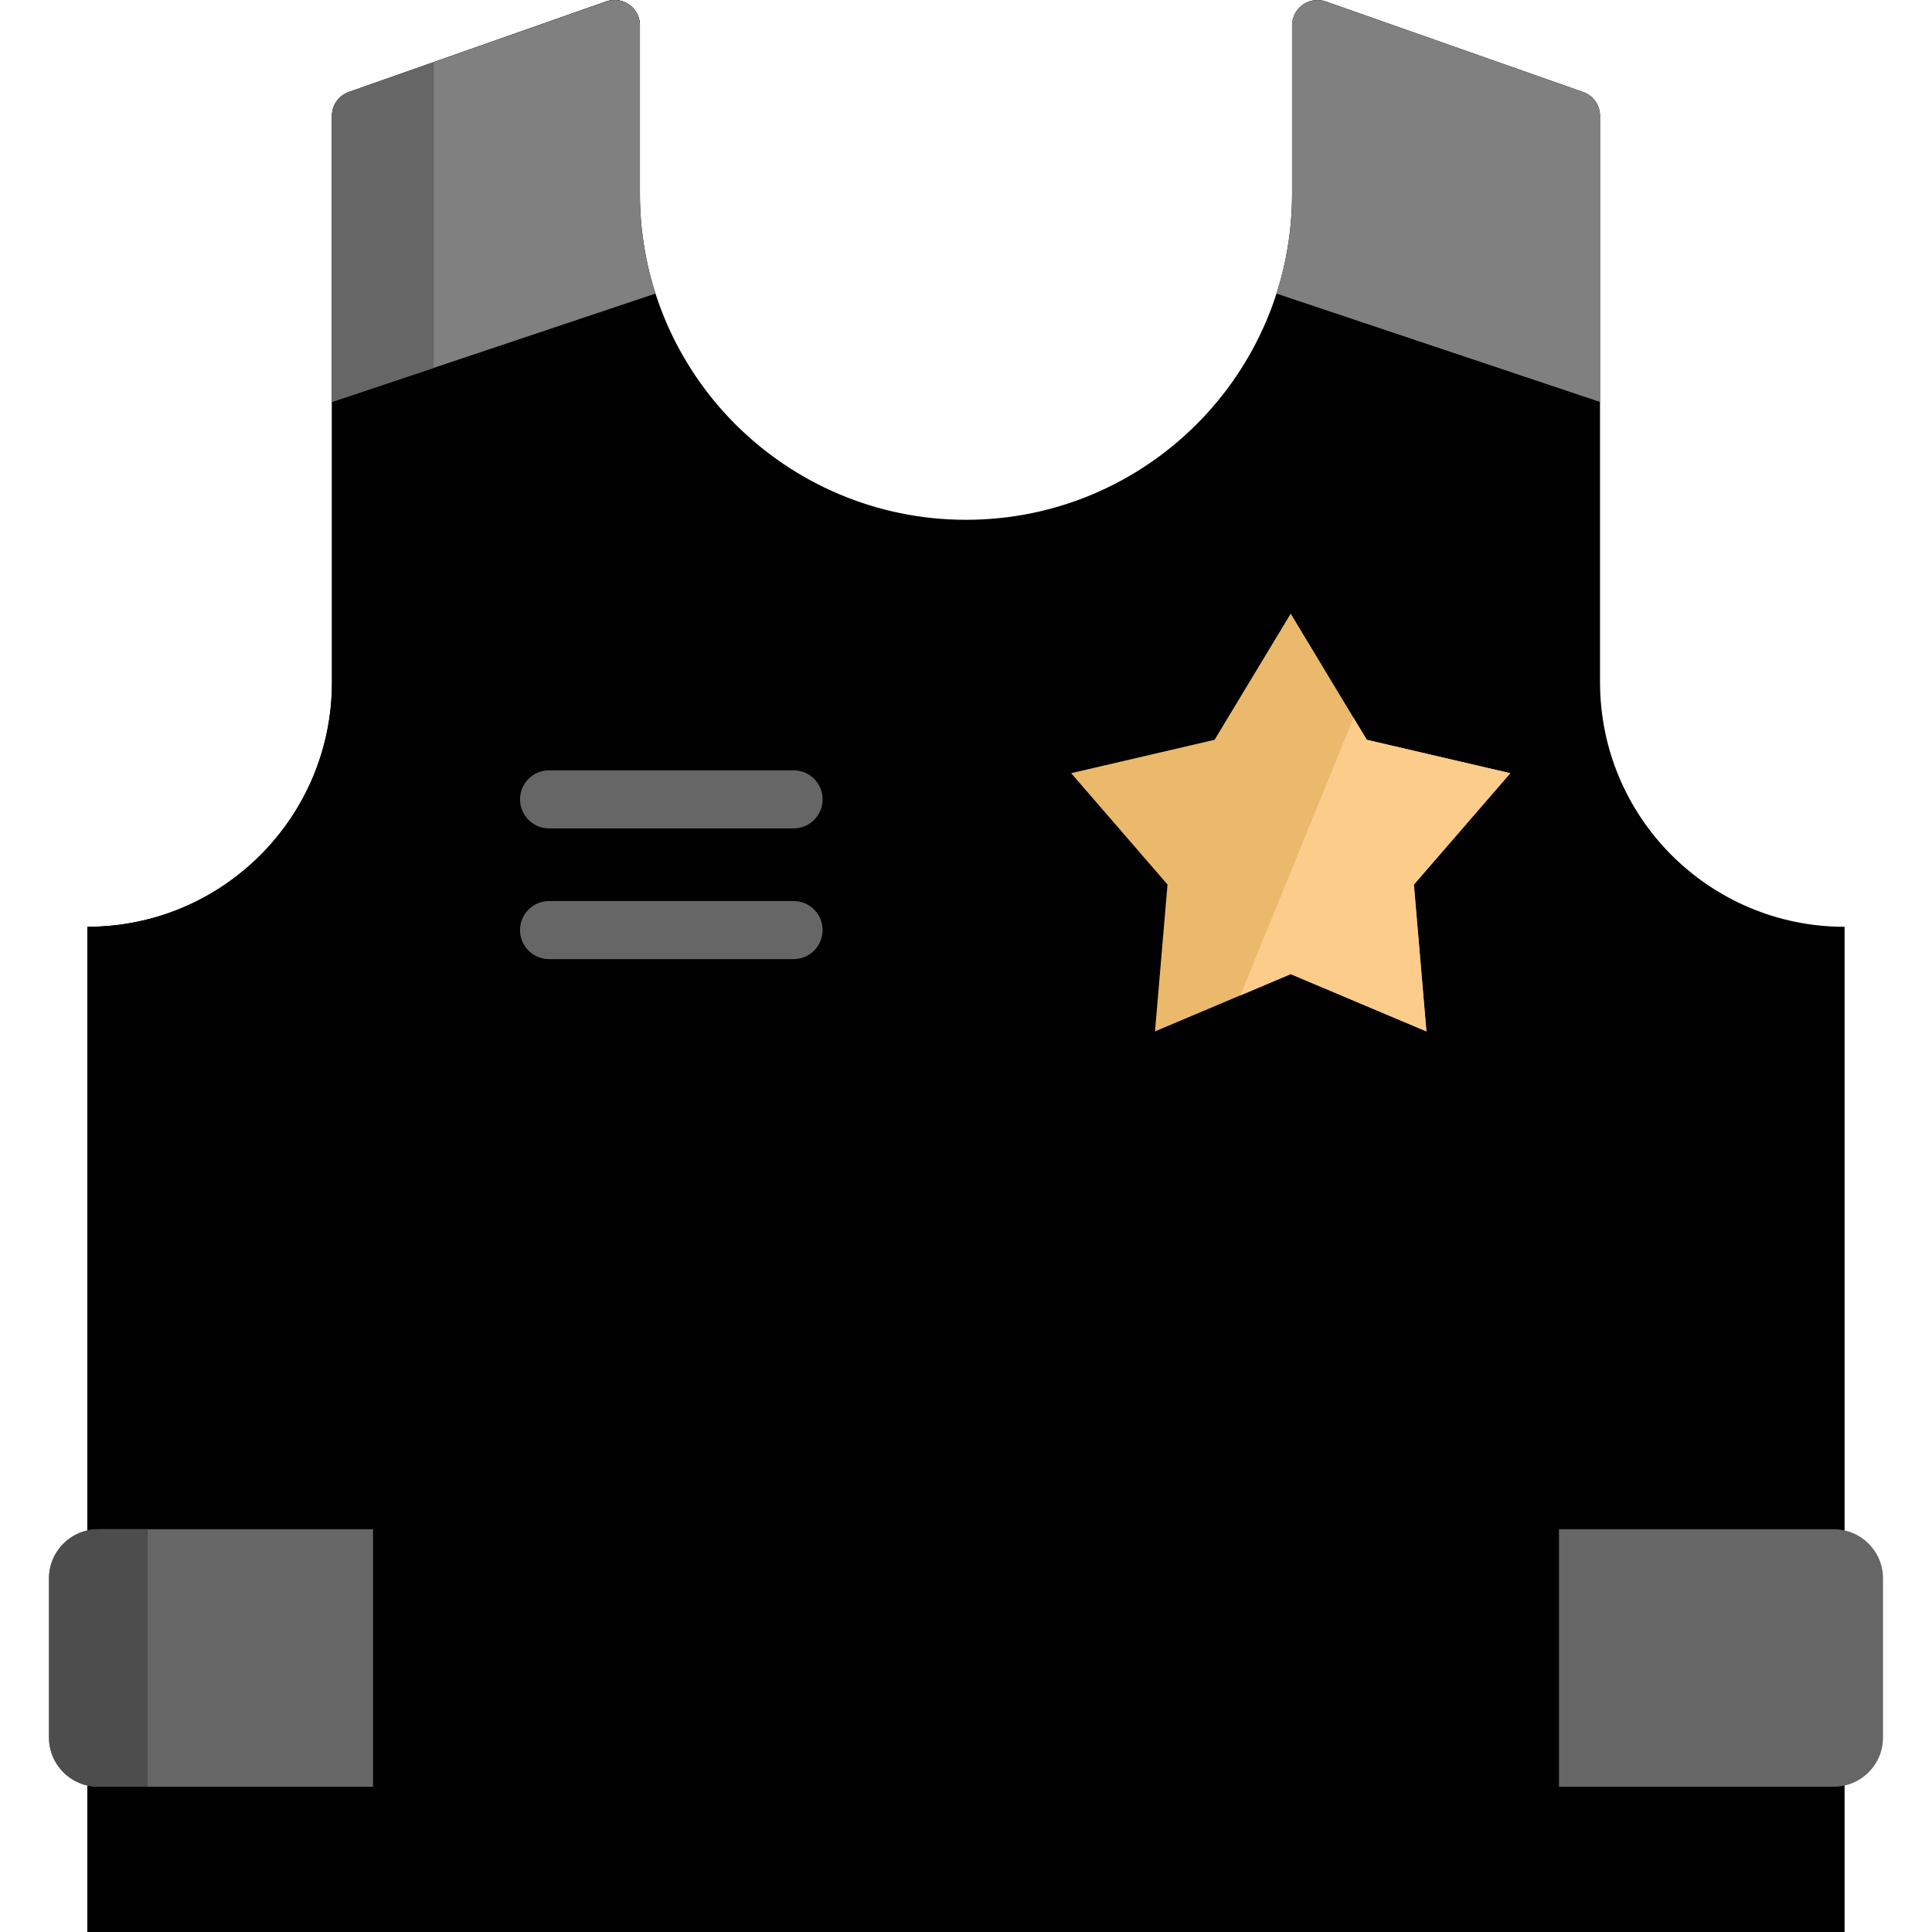 <svg width="45" height="45" viewBox="0 0 45 45" fill="none" xmlns="http://www.w3.org/2000/svg">
<path d="M42.964 35.619V21.587C41.391 21.587 39.966 20.949 38.935 19.919C37.905 18.888 37.268 17.465 37.268 15.891V2.698C37.268 2.448 37.11 2.225 36.873 2.142L30.881 0.034C30.497 -0.101 30.095 0.184 30.095 0.59V4.512C30.095 8.706 26.695 12.107 22.5 12.107C20.403 12.107 18.504 11.256 17.129 9.883C15.755 8.508 14.905 6.609 14.905 4.512V0.59C14.905 0.184 14.503 -0.101 14.119 0.034L8.127 2.142C7.891 2.225 7.732 2.448 7.732 2.698V15.891C7.732 19.037 5.183 21.587 2.036 21.587V35.619V41.617V45H42.964V41.617" fill="#010101"/>
<path d="M4.404 35.619V21.587C7.551 21.587 10.101 19.037 10.101 15.891V2.28L14.905 0.59C14.905 0.184 14.503 -0.101 14.119 0.034L8.127 2.142C7.891 2.225 7.732 2.448 7.732 2.698V15.891C7.732 19.037 5.183 21.587 2.036 21.587V35.619V41.617V45H4.404V41.617V35.619V35.619Z" fill="#010101"/>
<path d="M15.268 6.838L10.101 8.569L7.734 9.362H7.732V2.699C7.732 2.448 7.89 2.225 8.127 2.142L10.101 1.447L14.119 0.034C14.503 -0.101 14.905 0.184 14.905 0.591V4.513C14.905 5.324 15.032 6.105 15.268 6.838Z" fill="#808080"/>
<path d="M37.267 2.699V9.362L29.731 6.838C29.967 6.105 30.095 5.324 30.095 4.513V0.591C30.095 0.184 30.497 -0.101 30.88 0.034L36.873 2.142C37.109 2.225 37.267 2.448 37.267 2.699Z" fill="#808080"/>
<path d="M8.688 35.619H2.286C1.653 35.619 1.141 36.132 1.141 36.764V40.471C1.141 41.104 1.653 41.616 2.286 41.616H8.688V35.619Z" fill="#666666"/>
<path d="M3.441 35.619H2.286C1.653 35.619 1.141 36.132 1.141 36.764V40.471C1.141 41.104 1.653 41.616 2.286 41.616H3.441V35.619V35.619Z" fill="#4D4D4D"/>
<path d="M42.714 35.619H36.312V41.616H42.714C43.347 41.616 43.859 41.104 43.859 40.471V36.764C43.859 36.132 43.347 35.619 42.714 35.619Z" fill="#666666"/>
<path d="M18.484 22.34H12.789C12.415 22.34 12.112 22.037 12.112 21.663C12.112 21.29 12.415 20.987 12.789 20.987H18.484C18.858 20.987 19.16 21.29 19.16 21.663C19.16 22.037 18.858 22.34 18.484 22.34Z" fill="#666666"/>
<path d="M18.484 19.295H12.789C12.415 19.295 12.112 18.992 12.112 18.619C12.112 18.245 12.415 17.942 12.789 17.942H18.484C18.858 17.942 19.16 18.245 19.16 18.619C19.16 18.992 18.858 19.295 18.484 19.295Z" fill="#666666"/>
<path d="M32.932 20.603L33.224 24.023L30.063 22.689L28.89 23.184L26.902 24.023L27.194 20.603L24.949 18.009L28.29 17.231L30.063 14.293L31.527 16.72L31.836 17.231L35.178 18.009L32.932 20.603Z" fill="#EAB96C"/>
<path d="M32.932 20.604L33.224 24.023L30.063 22.689L28.89 23.184L31.527 16.721L31.836 17.232L35.177 18.01L32.932 20.604Z" fill="#FCCC8B"/>
<path d="M10.101 1.447V8.569L7.734 9.362H7.732V2.699C7.732 2.448 7.89 2.225 8.127 2.142L10.101 1.447Z" fill="#666666"/>
</svg>
